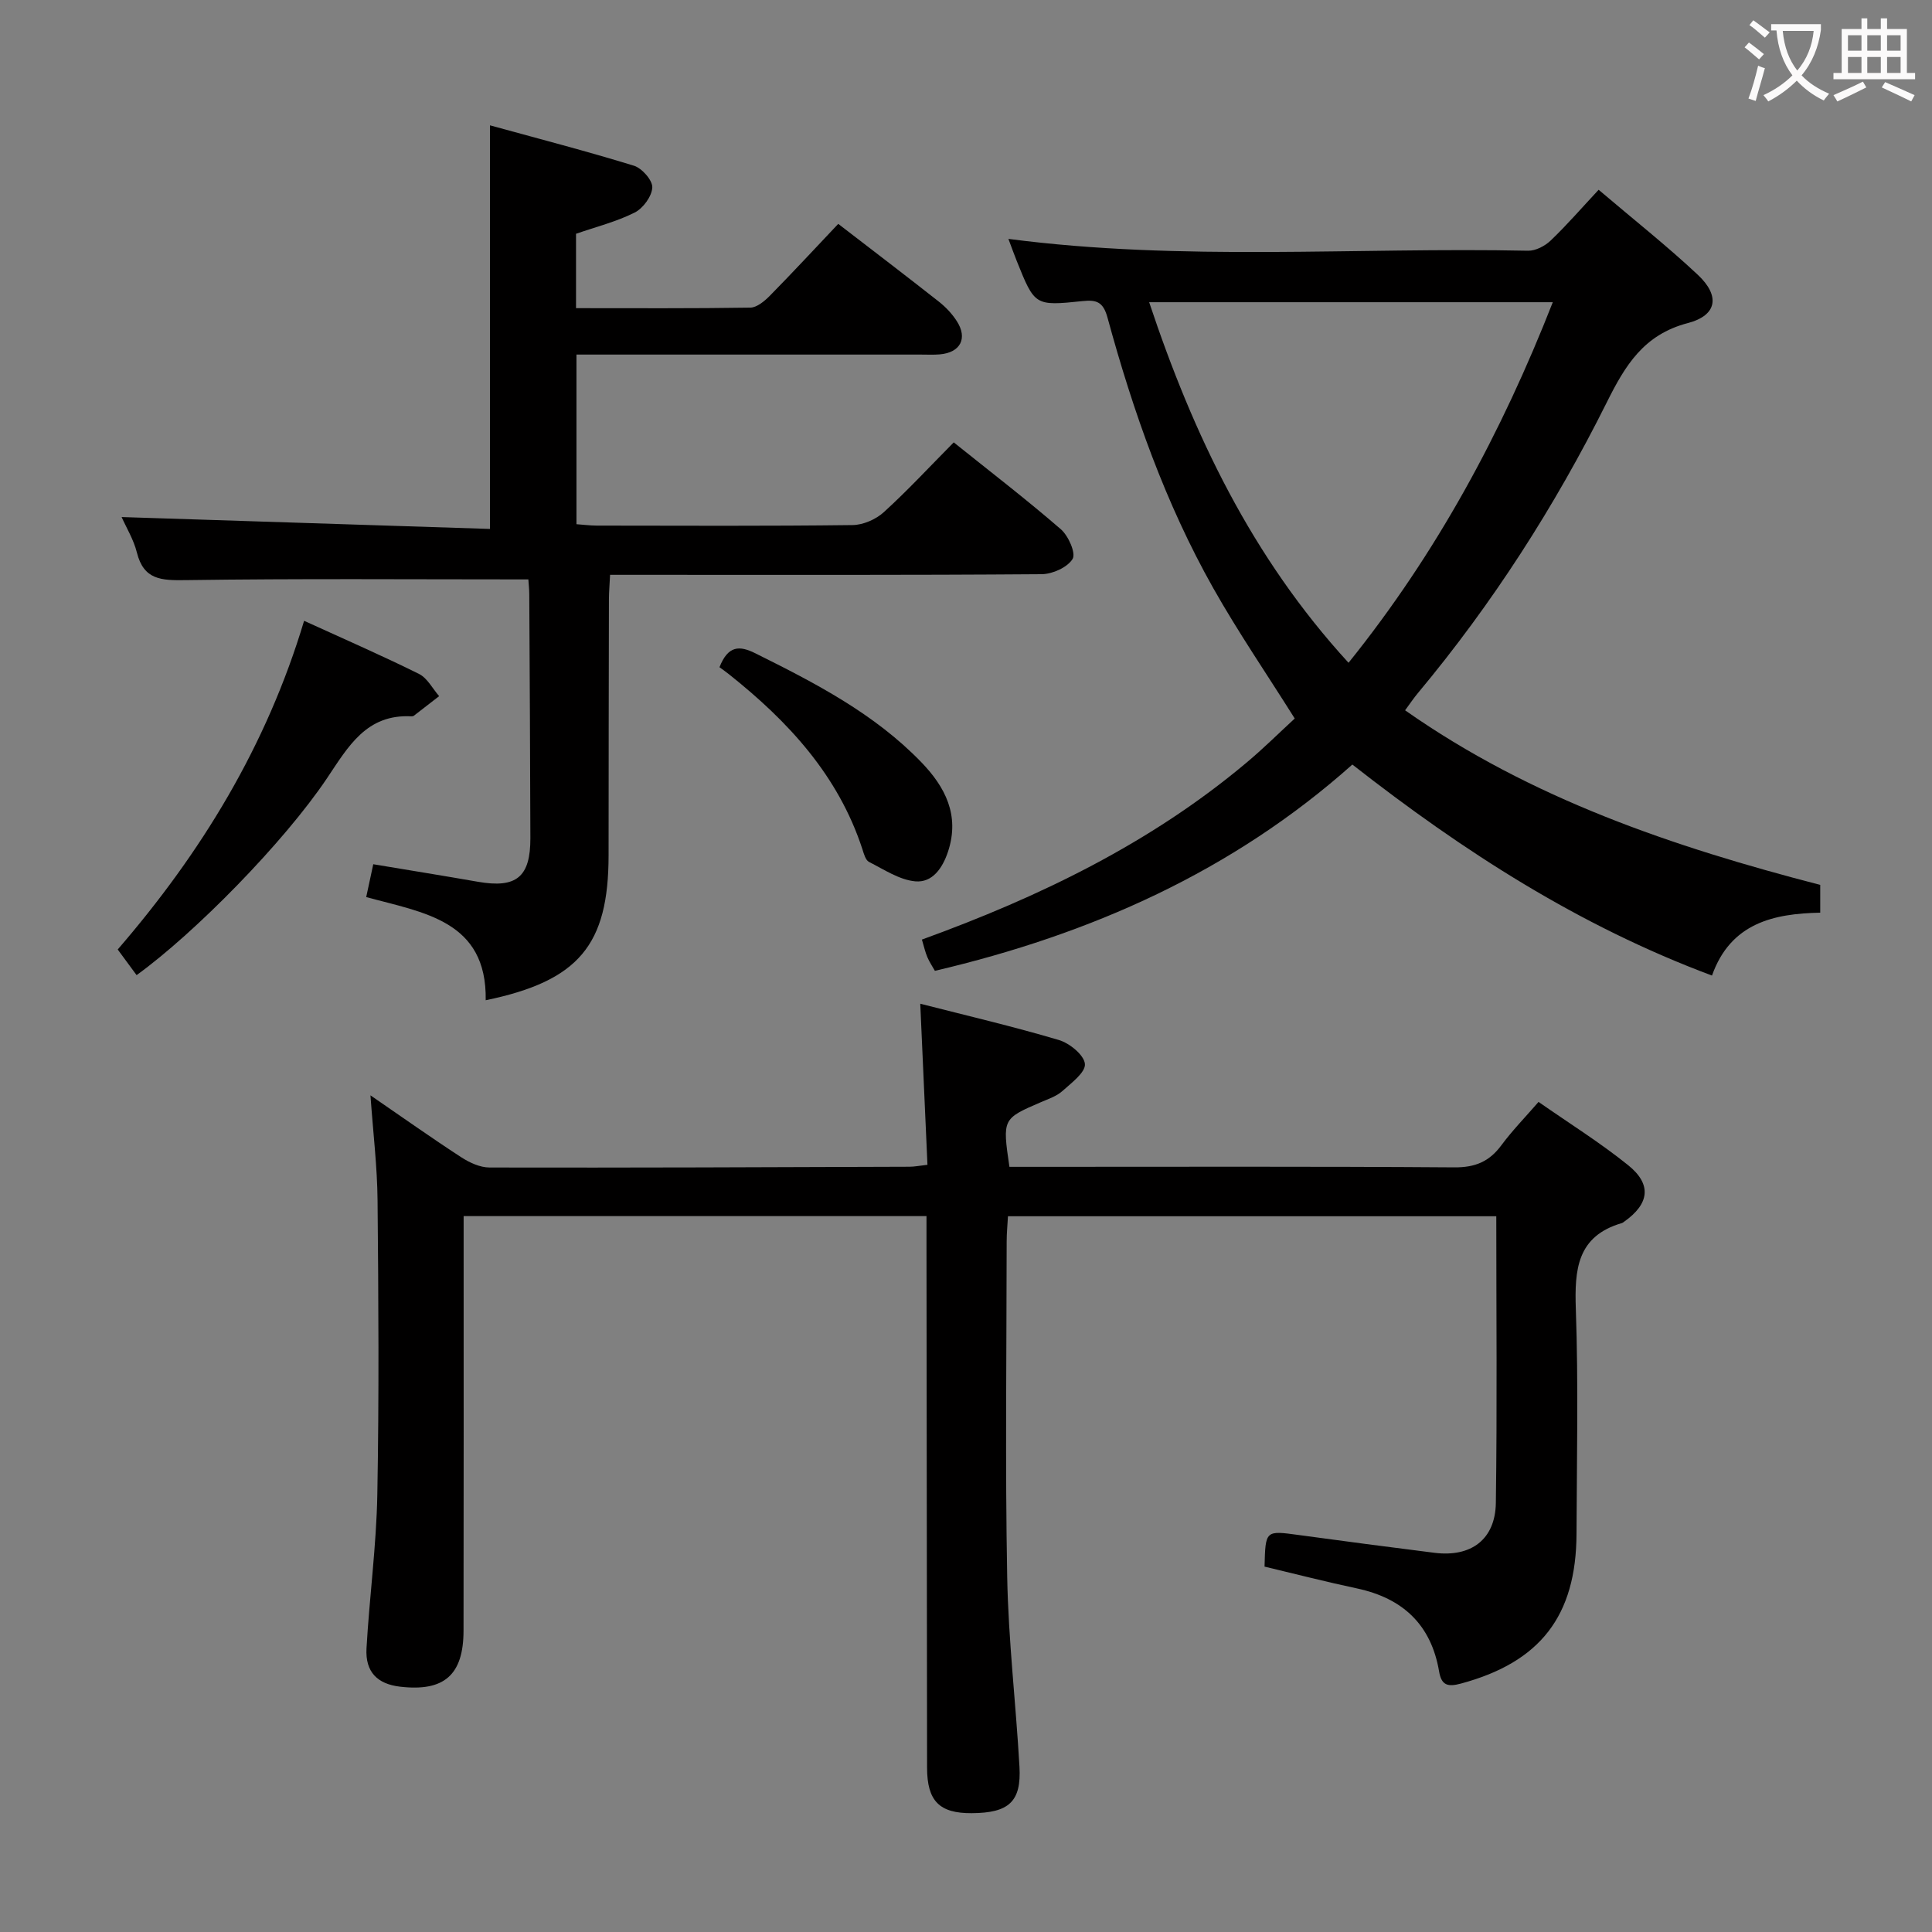 <svg enable-background="new 0 0 400 400" viewBox="0 0 400 400" xmlns="http://www.w3.org/2000/svg"><rect x="0" y="0" width="400" height="400" fill="#808080" stroke="none"/><g fill="#010000"><path d="m261.81 324.35c.19-7.53.18-7.48 7.03-6.55 9.37 1.28 18.76 2.51 28.14 3.69 7.58.96 12.61-2.75 12.72-10.34.28-19.64.09-39.29.09-59.34-33.69 0-67.09 0-101.1 0-.09 1.69-.27 3.45-.27 5.2-.02 23.16-.32 46.32.11 69.48.24 13.11 1.8 26.18 2.54 39.29.41 7.24-2.19 9.57-9.88 9.62-6.69.04-9.24-2.5-9.25-9.4-.05-35.99-.08-71.98-.12-107.96 0-1.97 0-3.94 0-6.26-32.01 0-63.58 0-95.83 0v5.34c0 26.82.03 53.65-.02 80.47-.01 9.21-4.02 12.68-13.13 11.62-4.72-.55-7.23-3.05-6.96-7.93.6-10.61 2.04-21.2 2.24-31.81.37-20.29.24-40.6.05-60.9-.06-6.96-.91-13.9-1.47-21.79 6.62 4.54 12.63 8.81 18.8 12.82 1.71 1.11 3.89 2.12 5.86 2.12 28.99.06 57.98-.06 86.96-.16.97 0 1.93-.2 3.7-.4-.49-11.03-.98-21.87-1.49-33.35 9.62 2.46 19.25 4.71 28.72 7.52 2.21.66 5.22 3.12 5.37 4.96.14 1.75-2.82 3.94-4.69 5.62-1.19 1.06-2.88 1.62-4.39 2.27-8 3.45-8.01 3.44-6.55 13.4h5.66c28.82 0 57.65-.1 86.47.11 4.31.03 7.22-1.2 9.71-4.56 2.26-3.05 4.93-5.79 7.71-8.99 6.38 4.45 12.74 8.42 18.54 13.09 4.98 4 4.41 8.03-.85 11.73-.14.1-.27.22-.42.26-9.3 2.7-9.84 9.61-9.55 17.85.54 15.48.2 30.99.14 46.48-.06 17.06-7.56 26.6-23.91 31.01-2.75.74-4.05.39-4.54-2.5-1.64-9.68-7.51-15.16-16.99-17.19-6.32-1.34-12.57-2.95-19.15-4.52z"/><path d="m268.06 148.76c-5.81-9.25-11.73-17.89-16.86-26.98-9.93-17.6-16.6-36.58-21.9-56.01-.89-3.27-2.26-3.74-5.18-3.43-9.88 1.03-9.89.95-13.61-8.3-.59-1.47-1.12-2.96-1.73-4.58 36.08 4.71 71.88 1.7 107.59 2.45 1.57.03 3.5-.98 4.68-2.11 3.36-3.21 6.41-6.74 9.93-10.51 7.24 6.16 14.14 11.61 20.53 17.6 4.65 4.36 4.04 8.4-2.07 10-9.16 2.4-12.98 8.8-16.81 16.49-10.73 21.5-23.66 41.65-39.09 60.14-.84 1-1.57 2.1-2.63 3.54 26.12 18.34 55.54 28.27 85.95 36.15v5.75c-9.56.19-18.54 2.09-22.41 13.02-27.53-10.28-51.44-25.67-74.46-43.69-24.79 22.11-54.13 35.14-86.43 42.71-.49-.88-1.13-1.81-1.56-2.83-.44-1.04-.69-2.16-1.13-3.64 24.32-8.83 47.28-19.91 67.13-36.57 3.55-2.96 6.84-6.24 10.06-9.2zm11.14-11.54c18.29-22.73 31.7-47.65 42.29-74.65-28.23 0-55.71 0-83.57 0 9.17 27.49 21.25 52.79 41.28 74.65z"/><path d="m109.39 119.96c-24.07 0-47.53-.19-70.98.15-5.01.07-8.65-.03-10.07-5.72-.67-2.68-2.19-5.15-3.16-7.34 25.32.82 50.59 1.63 76.27 2.46 0-28.13 0-55.29 0-83.56 10.13 2.79 20.03 5.35 29.8 8.36 1.67.52 3.87 3.02 3.8 4.51-.09 1.84-1.92 4.33-3.67 5.2-3.8 1.9-8.03 2.96-12.12 4.38v15.4c12.2 0 24.15.08 36.09-.11 1.37-.02 2.95-1.36 4.05-2.47 4.77-4.85 9.39-9.84 14.15-14.87 7.47 5.75 14.2 10.88 20.84 16.11 1.42 1.12 2.73 2.51 3.7 4.02 2.31 3.57.75 6.52-3.51 6.89-1.32.11-2.66.04-4 .04-21.83 0-43.65 0-65.48 0-1.81 0-3.61 0-5.75 0v35.12c1.33.09 2.77.28 4.2.29 17.66.02 35.32.11 52.98-.11 2.18-.03 4.8-1.17 6.44-2.66 4.92-4.47 9.45-9.37 14.49-14.46 7.57 6.07 15.06 11.82 22.18 17.99 1.56 1.35 3.15 4.96 2.43 6.14-1.06 1.75-4.16 3.14-6.4 3.16-27.82.21-55.65.13-83.48.13-1.81 0-3.63 0-5.88 0-.09 1.89-.23 3.49-.24 5.1-.04 17.66-.06 35.32-.07 52.98-.01 18.54-6.14 26-25.44 30 .27-16.52-12.88-18.12-24.74-21.36.51-2.39.96-4.43 1.46-6.8 7.36 1.23 14.52 2.38 21.66 3.63 7.96 1.39 10.89-.96 10.87-9.05-.04-16.83-.14-33.65-.23-50.48-.01-1.15-.14-2.29-.19-3.07z"/><path d="m62.96 128.53c8.5 3.88 16.24 7.25 23.79 11 1.73.86 2.8 3.03 4.17 4.6-1.74 1.35-3.48 2.71-5.23 4.05-.12.09-.32.14-.48.13-9.34-.51-13.11 6.26-17.49 12.79-8.96 13.36-27.5 32.17-39.44 40.79-1.26-1.71-2.52-3.42-3.91-5.31 17.35-20.09 30.82-42.14 38.59-68.05z"/><path d="m148.96 138.14c1.79-4.53 4.15-4.51 7.41-2.89 12.37 6.15 24.63 12.47 34.37 22.55 4.94 5.11 8.01 10.98 5.55 18.48-1.14 3.47-3.26 6.52-6.81 6.19-3.29-.31-6.46-2.45-9.56-4.02-.71-.36-1.06-1.66-1.36-2.6-4.99-15.32-15.38-26.52-27.66-36.27-.64-.52-1.33-.99-1.94-1.44z"/></g><path d="m362.1 8.8c1.1.8 2.1 1.6 3.1 2.4l-1 1.1c-1.3-1.1-2.3-2-3-2.5zm1.9 4.8c.5.2.9.4 1.4.5-.6 2.3-1.3 4.5-1.9 6.8l-1.5-.5c.8-2.1 1.4-4.3 2-6.8zm-1-9.4c1.3.9 2.4 1.8 3.4 2.5l-1 1.1c-1.4-1.2-2.4-2.1-3.2-2.6zm3.7 2.2v-1.4h10.3v1.2c-.5 3.6-1.8 6.8-4 9.4 1.5 1.6 3.4 2.8 5.7 3.8-.3.4-.7.8-1.1 1.4-2.3-1.1-4.1-2.5-5.6-4.1-1.6 1.6-3.6 3.1-5.9 4.3-.3-.5-.7-.9-1-1.3 2.4-1.1 4.4-2.5 6-4.1-1.9-2.5-3-5.6-3.3-9.3h-1.1zm8.8 0h-6.4c.3 3.3 1.3 6 3 8.2 2-2.3 3.1-5.1 3.4-8.2z" fill="#fbfafa"/><path d="m385.3 3.8h1.3v2.2h2.8v-2.2h1.3v2.2h4.1v9.1h1.7v1.3h-16.9v-1.3h1.7v-9.1h4.1v-2.2zm.4 13.1.7 1.2c-1.8.9-3.8 1.9-6 2.9-.2-.4-.5-.8-.8-1.3 2.3-1 4.3-1.9 6.1-2.8zm-3.1-6.4h2.8v-3.2h-2.8zm0 4.6h2.8v-3.3h-2.8zm4-4.6h2.8v-3.2h-2.8zm0 4.6h2.8v-3.3h-2.8zm3.7 1.9c2.1.9 4.1 1.8 6.1 2.7l-.7 1.3c-2.2-1.1-4.2-2-6.1-2.9zm3.2-9.7h-2.8v3.2h2.8zm-2.8 7.8h2.8v-3.3h-2.8z" fill="#fbfafa"/></svg>